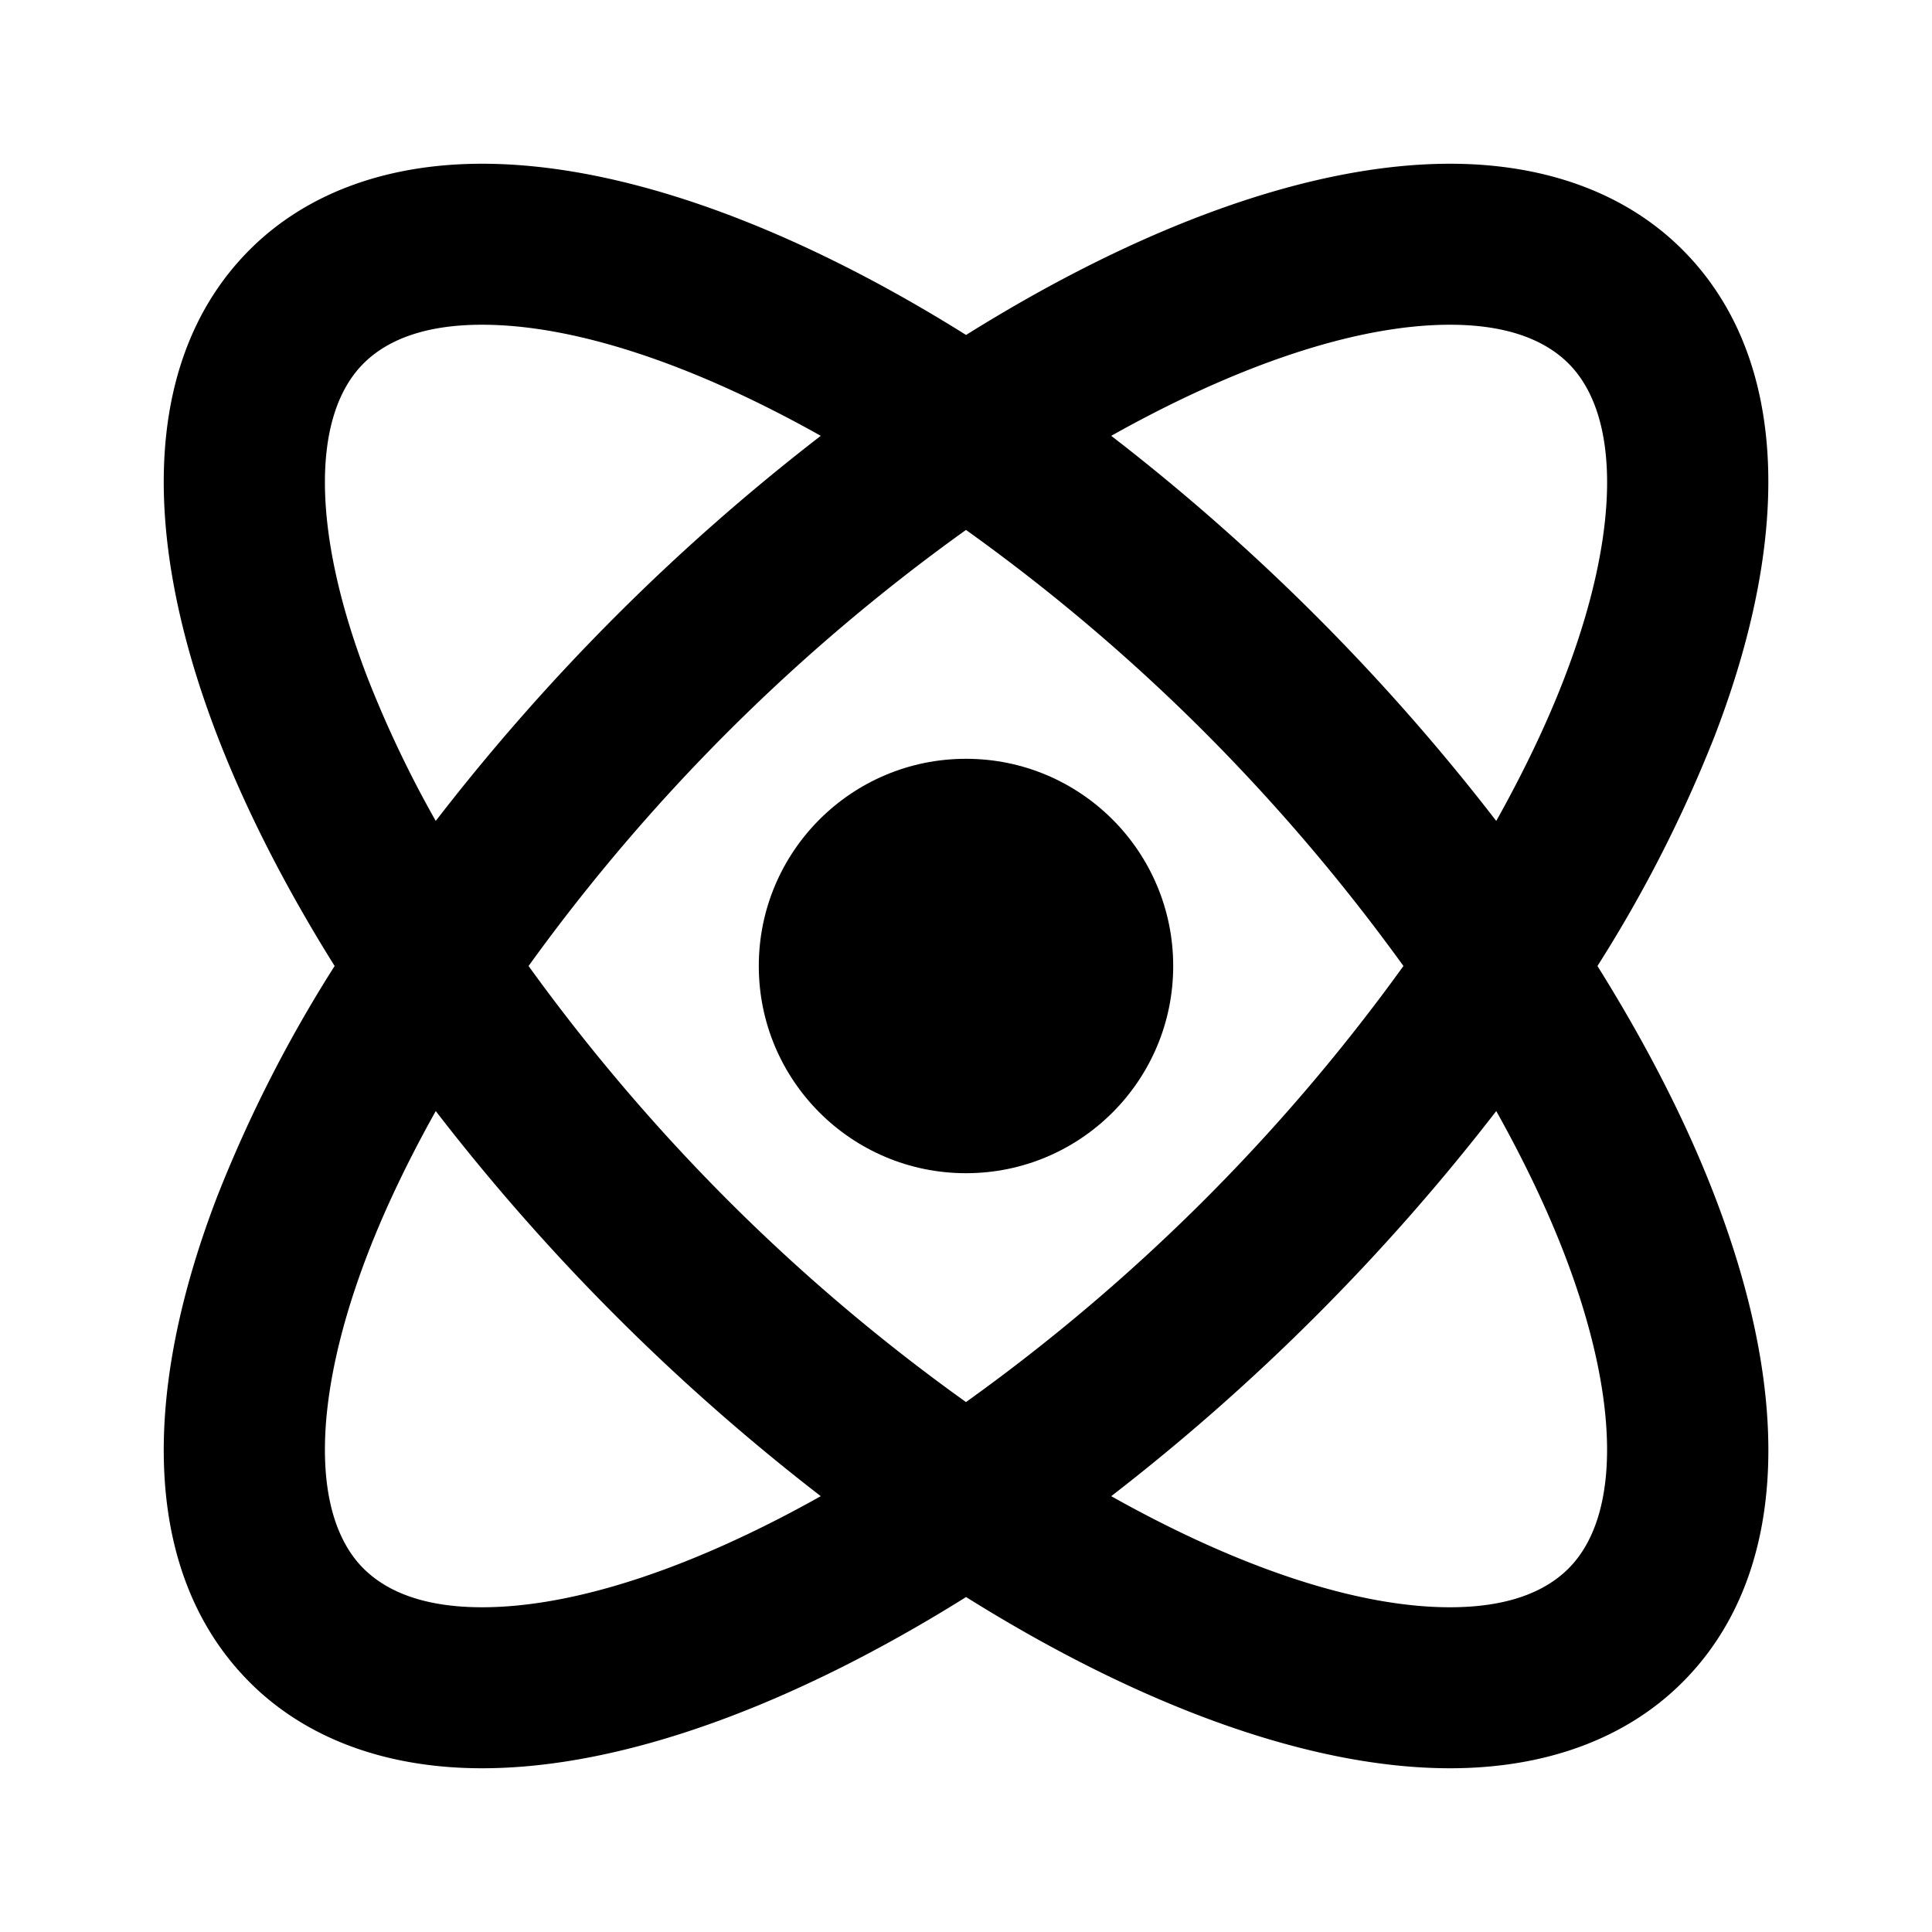 <svg stroke="currentColor" fill="currentColor" stroke-width="0" viewBox="0 0 24 24" height="1em" width="1em" xmlns="http://www.w3.org/2000/svg"><path d="M3.102 20.898c.698.699 1.696 1.068 2.887 1.068 1.742 0 3.855-.778 6.012-2.127 2.156 1.35 4.27 2.127 6.012 2.127 1.19 0 2.188-.369 2.887-1.068 1.269-1.269 1.411-3.413.401-6.039-.358-.932-.854-1.895-1.457-2.859a16.792 16.792 0 0 0 1.457-2.859c1.01-2.626.867-4.771-.401-6.039-.698-.699-1.696-1.068-2.887-1.068-1.742 0-3.855.778-6.012 2.127-2.156-1.35-4.27-2.127-6.012-2.127-1.19 0-2.188.369-2.887 1.068C1.833 4.371 1.69 6.515 2.7 9.141c.359.932.854 1.895 1.457 2.859A16.792 16.792 0 0 0 2.7 14.859c-1.01 2.626-.867 4.77.402 6.039zm16.331-5.321c.689 1.79.708 3.251.052 3.907-.32.32-.815.482-1.473.482-1.167 0-2.646-.503-4.208-1.38a26.611 26.611 0 0 0 4.783-4.784c.336.601.623 1.196.846 1.775zM12 17.417a23.568 23.568 0 0 1-2.934-2.483A23.998 23.998 0 0 1 6.566 12 23.74 23.74 0 0 1 12 6.583a23.568 23.568 0 0 1 2.934 2.483 23.998 23.998 0 0 1 2.5 2.934A23.74 23.74 0 0 1 12 17.417zm6.012-13.383c.657 0 1.152.162 1.473.482.656.656.638 2.117-.052 3.907-.223.579-.51 1.174-.846 1.775a26.448 26.448 0 0 0-4.783-4.784c1.562-.876 3.041-1.38 4.208-1.38zM4.567 8.423c-.689-1.79-.708-3.251-.052-3.907.32-.32.815-.482 1.473-.482 1.167 0 2.646.503 4.208 1.38a26.448 26.448 0 0 0-4.783 4.784 13.934 13.934 0 0 1-.846-1.775zm0 7.154c.223-.579.51-1.174.846-1.775a26.448 26.448 0 0 0 4.783 4.784c-1.563.877-3.041 1.38-4.208 1.38-.657 0-1.152-.162-1.473-.482-.656-.656-.637-2.117.052-3.907z"></path><circle cx="12" cy="12" r="2.574"></circle></svg>

